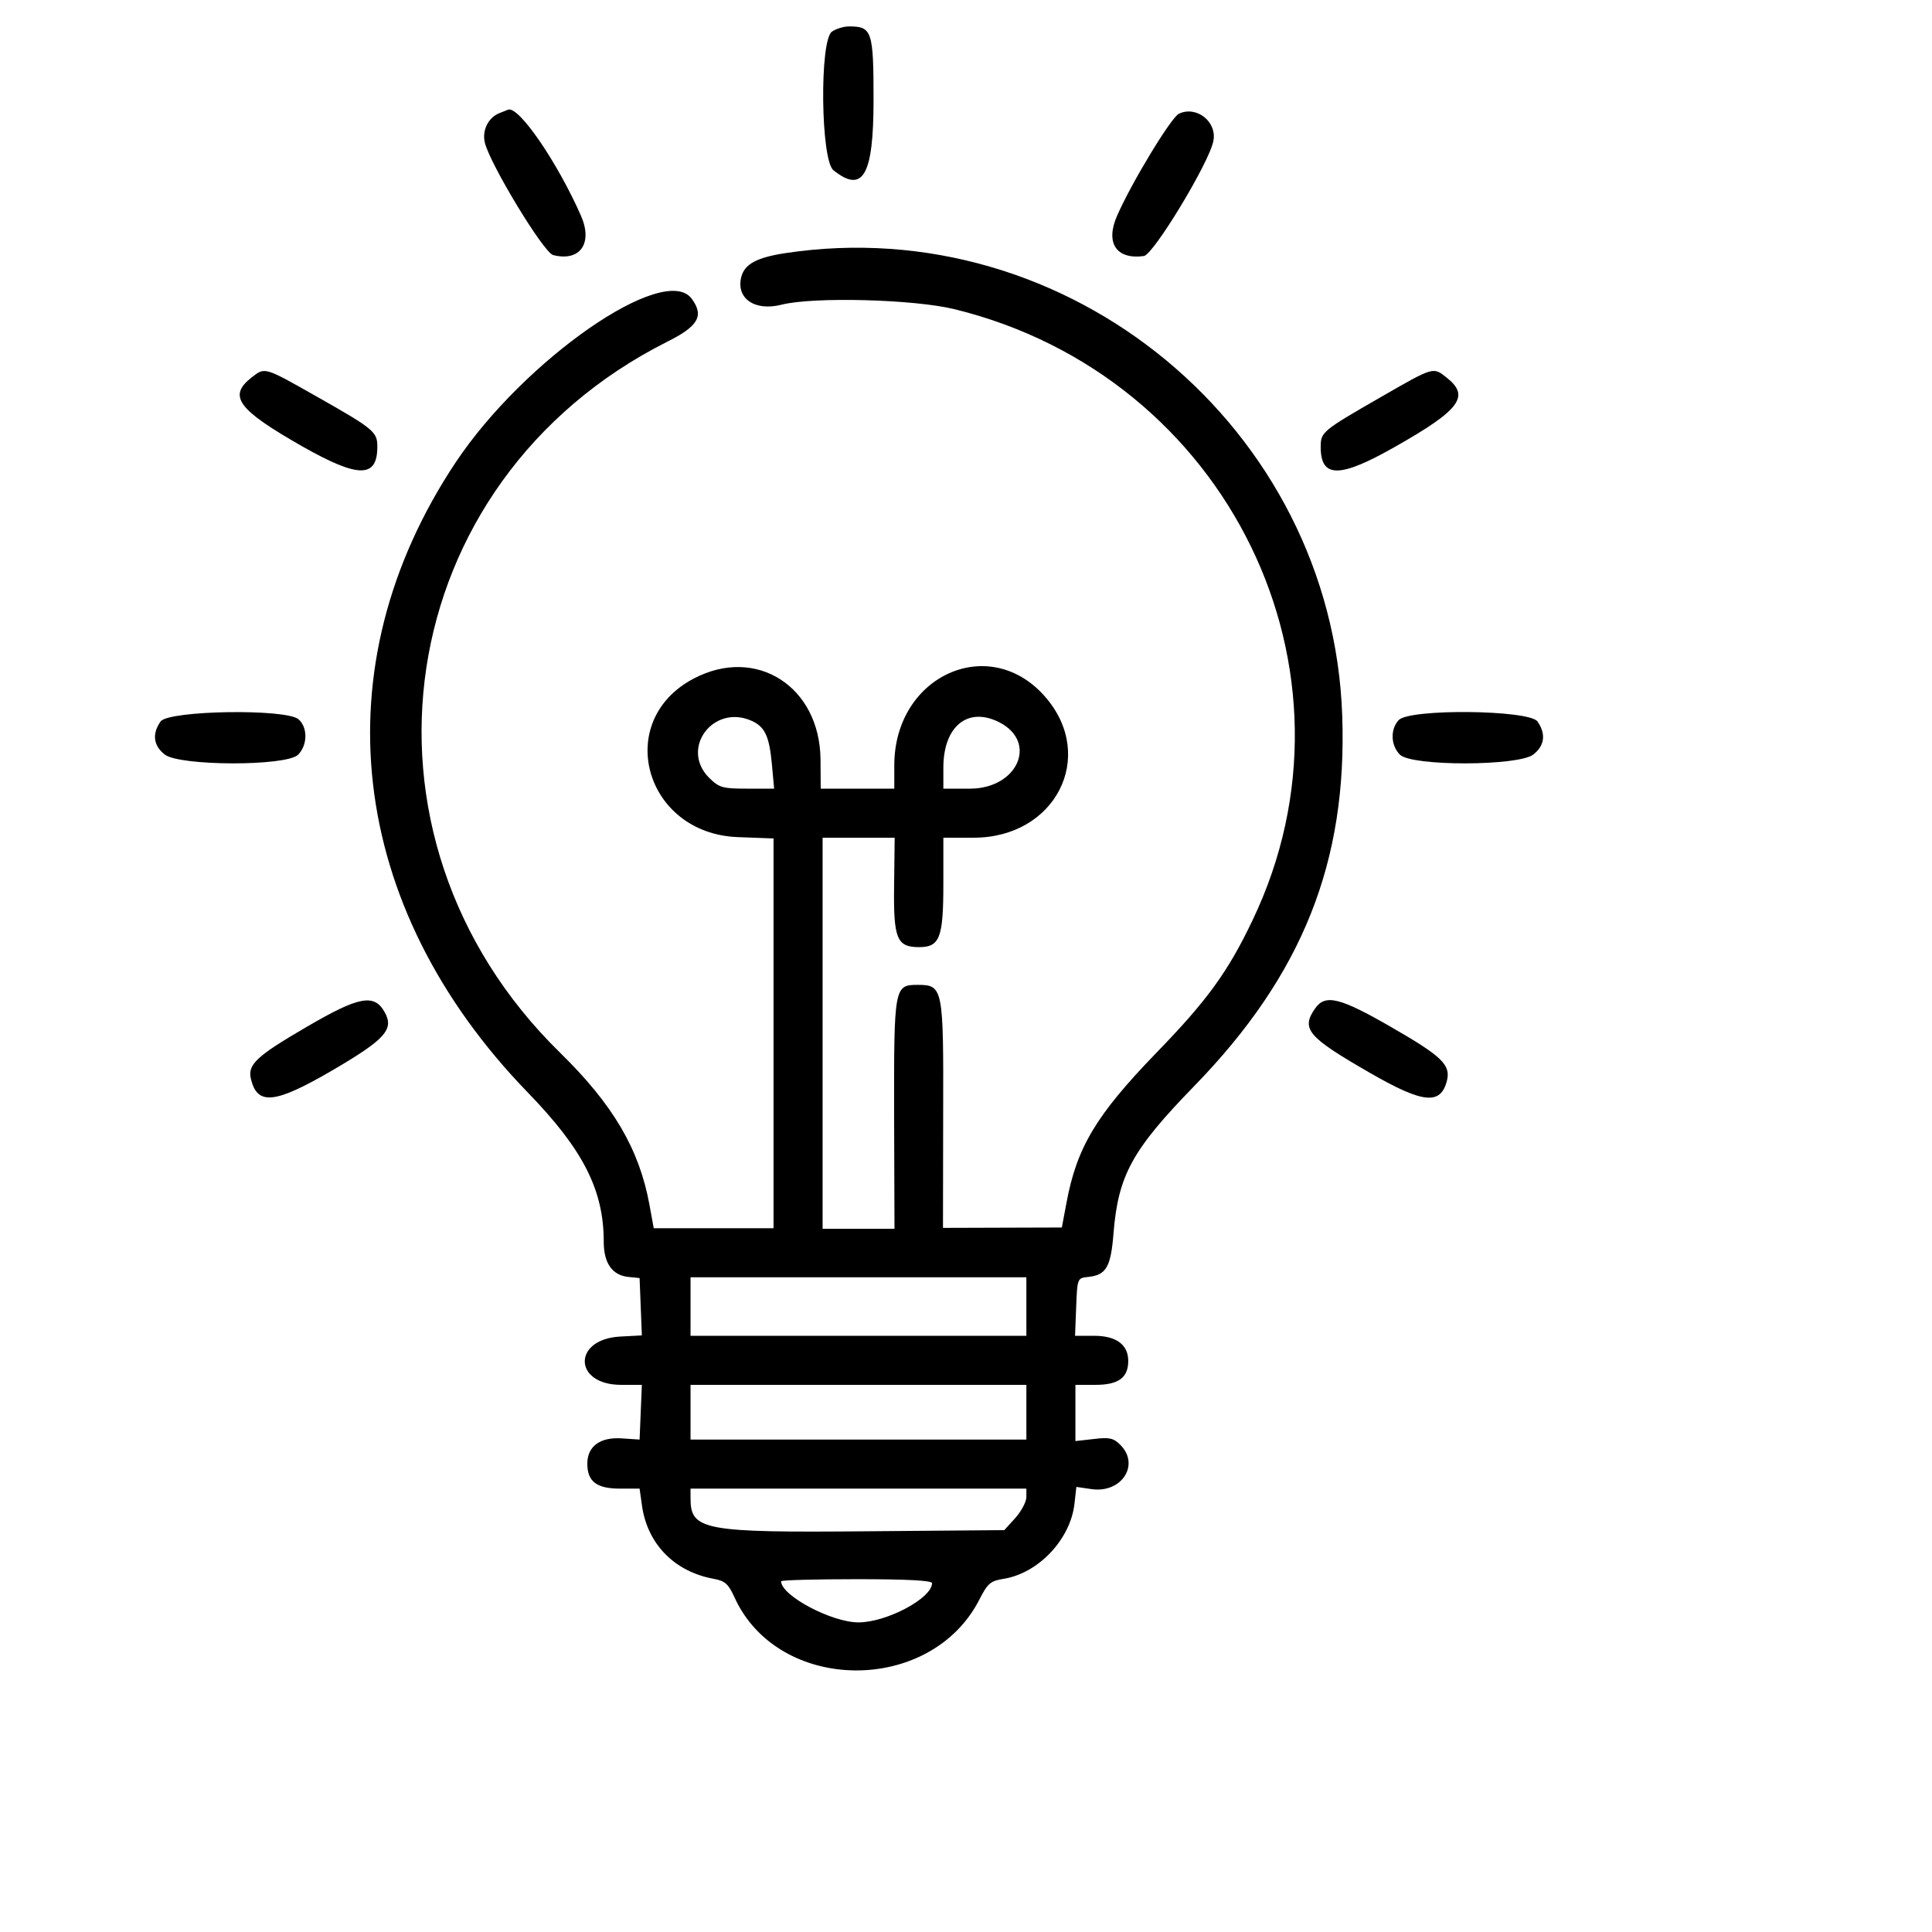 <?xml version="1.0" standalone="no"?>
<!DOCTYPE svg PUBLIC "-//W3C//DTD SVG 20010904//EN"
 "http://www.w3.org/TR/2001/REC-SVG-20010904/DTD/svg10.dtd">
<svg version="1.0" xmlns="http://www.w3.org/2000/svg"
 width="50" height="50" viewBox="0 0 512 512"
 preserveAspectRatio="xMidYMid meet">
<g transform="translate(0,512) scale(0.05,-0.05)" fill="#000000" stroke="none">
                <path d="M4409 10072 c-66 -49 -59 -679 8 -734 157 -126 213 -28 213 372 0
366 -8 390 -130 390 -29 0 -70 -13 -91 -28z" />
                <path d="M2646 9640 c-59 -24 -92 -92 -76 -157 29 -116 312 -583 362 -595 142
-36 212 62 147 209 -124 282 -328 580 -385 562 -2 -1 -24 -9 -48 -19z" />
                <path d="M6248 9637 c-41 -20 -250 -364 -327 -540 -64 -145 -4 -234 142 -214
51 8 345 493 368 609 21 102 -89 190 -183 145z" />
                <path d="M1333 8239 c-126 -99 -73 -170 271 -366 297 -168 396 -168 396 0 0
78 -19 94 -321 265 -281 159 -274 157 -346 101z" />
                <path d="M7318 8135 c-311 -179 -318 -185 -318 -264 0 -167 101 -166 396 2
344 195 397 267 271 366 -72 57 -67 58 -349 -104z" />
                <path d="M851 6416 c-46 -66 -38 -128 22 -175 79 -62 645 -63 707 -1 50 50 52
143 3 187 -64 58 -690 48 -732 -11z" />
                <path d="M7413 6423 c-45 -49 -42 -134 7 -183 62 -62 628 -61 707 1 60 47 68
109 22 175 -44 62 -680 69 -736 7z" />
                <path d="M1630 4800 c-270 -157 -319 -202 -300 -279 34 -141 126 -132 430 45
282 165 330 218 279 309 -55 99 -135 85 -409 -75z" />
                <path d="M6971 4896 c-77 -110 -41 -152 291 -343 281 -162 374 -171 407 -41
21 84 -27 130 -295 284 -272 157 -349 176 -403 100z" />
                <path d="M4160 8898 c-149 -23 -214 -58 -231 -126 -29 -114 72 -183 213 -147
168 43 704 29 918 -24 1449 -355 2211 -1917 1579 -3238 -130 -273 -240 -425
-510 -703 -320 -331 -422 -501 -477 -798 l-24 -128 -315 -1 -315 -1 1 603 c2
671 0 685 -136 685 -123 0 -125 -12 -124 -684 l2 -609 -191 0 -190 0 0 1037 0
1036 191 0 191 0 -3 -251 c-4 -286 14 -329 133 -329 109 0 128 50 128 334 l0
246 161 0 c432 0 652 428 382 743 -295 345 -802 118 -803 -358 l0 -125 -195 0
-195 0 -1 155 c-4 387 -341 602 -671 429 -429 -224 -262 -823 234 -841 l188
-7 0 -1033 0 -1033 -317 0 -318 0 -23 126 c-54 294 -193 530 -473 804 -1181
1155 -899 3030 566 3768 167 83 198 138 131 229 -144 193 -888 -323 -1251
-868 -720 -1082 -575 -2351 382 -3339 294 -303 403 -517 403 -792 0 -113 45
-177 130 -186 l60 -6 6 -152 6 -152 -114 -6 c-254 -13 -250 -256 4 -256 l110
0 -6 -145 -6 -145 -91 6 c-117 9 -186 -41 -186 -134 0 -94 49 -132 172 -132
l105 0 13 -92 c29 -202 172 -348 379 -386 60 -11 78 -26 110 -96 231 -514
1042 -521 1300 -12 43 84 58 97 128 108 185 30 354 210 375 398 l10 89 83 -12
c158 -21 255 130 150 235 -36 36 -58 41 -140 31 l-98 -11 0 149 0 149 107 0
c121 0 173 38 173 127 0 86 -64 133 -181 133 l-101 0 6 153 c6 152 6 153 64
159 95 10 120 52 134 233 25 306 99 441 428 779 573 589 812 1188 784 1966
-54 1521 -1449 2677 -2954 2448z m-175 -2479 c69 -32 92 -80 106 -227 l12
-132 -143 0 c-131 0 -148 5 -202 58 -155 156 24 393 227 301z m1313 -8 c204
-106 95 -351 -157 -351 l-141 0 0 111 c0 221 131 326 298 240z m142 -3096 l0
-155 -890 0 -890 0 0 155 0 155 890 0 890 0 0 -155z m0 -560 l0 -145 -890 0
-890 0 0 145 0 145 890 0 890 0 0 -145z m0 -450 c0 -24 -26 -74 -58 -110 l-59
-65 -716 -6 c-877 -8 -947 5 -947 174 l0 52 890 0 890 0 0 -45z m-500 -456 c0
-80 -241 -208 -390 -208 -142 0 -410 142 -410 218 0 6 180 11 400 11 269 0
400 -7 400 -21z" />
            </g>
        </svg>
